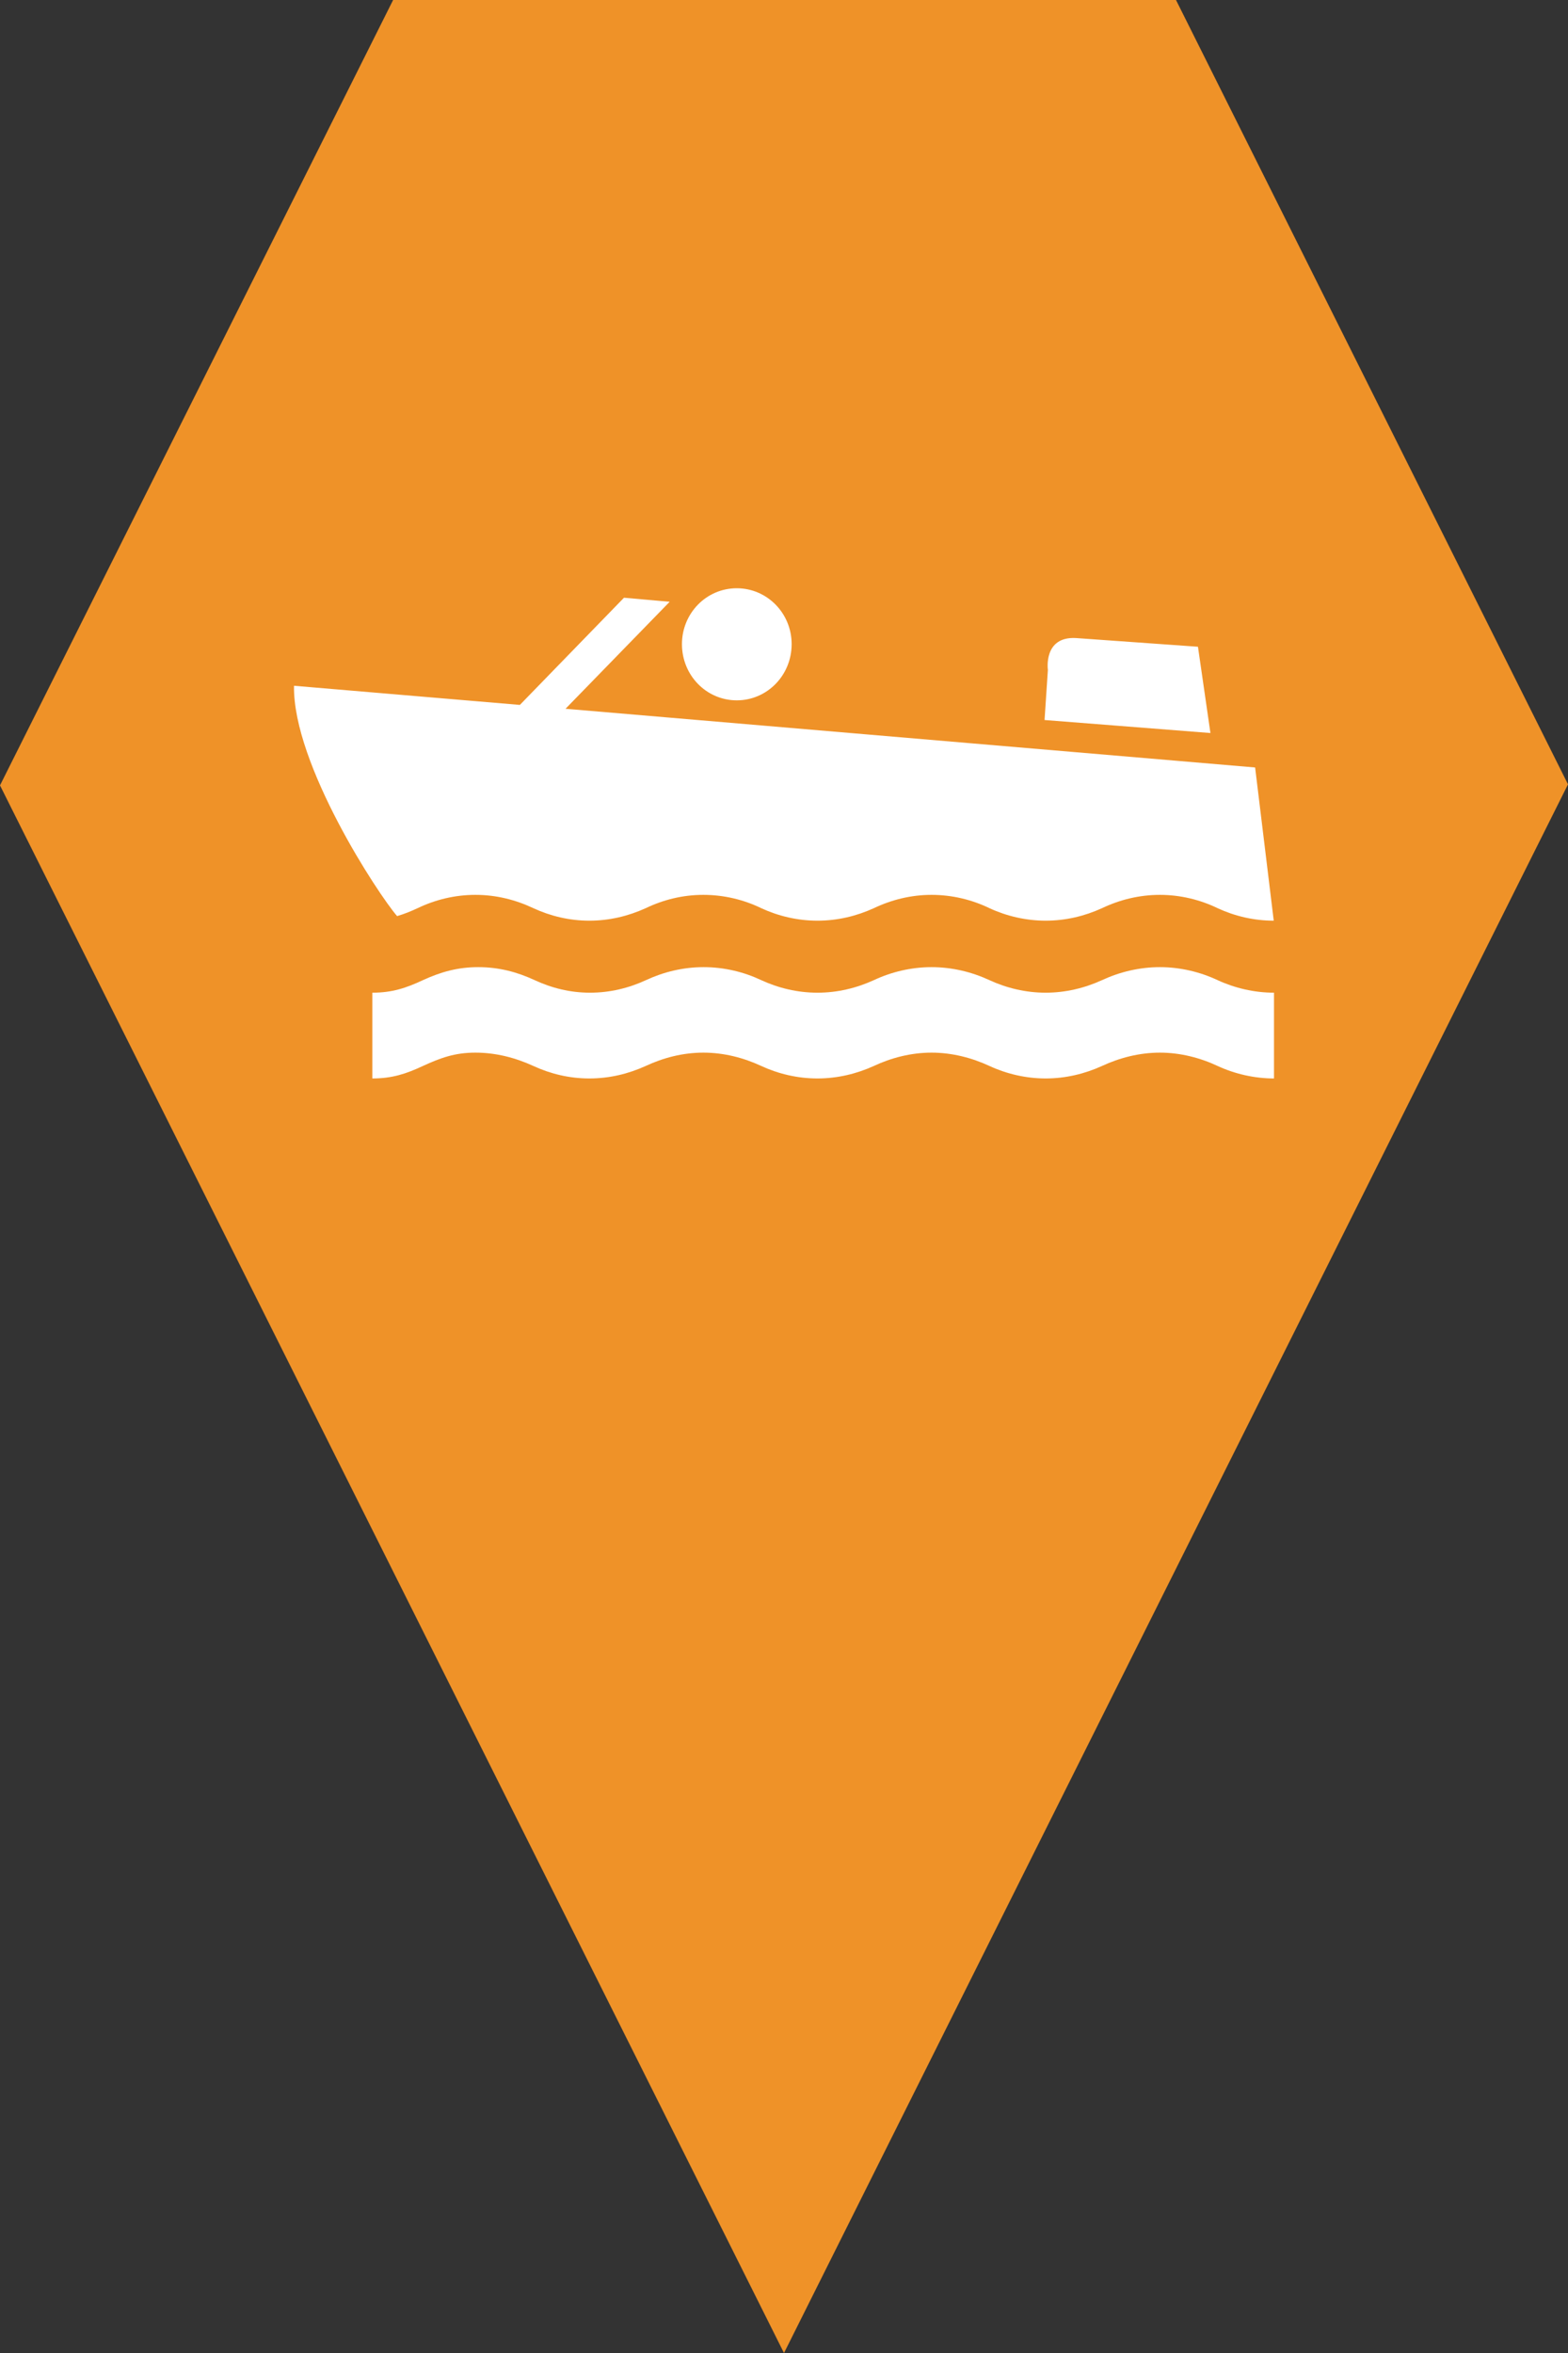 <?xml version="1.0" encoding="utf-8"?> <!DOCTYPE svg PUBLIC "-//W3C//DTD SVG 1.1//EN" "http://www.w3.org/Graphics/SVG/1.1/DTD/svg11.dtd"><svg version="1.1" id="marker-circle-blue" xmlns="http://www.w3.org/2000/svg" xmlns:xlink="http://www.w3.org/1999/xlink" x="0px"  y="0px" width="24px" height="36px" viewBox="0 0 24 36" enable-background="new 0 0 24 36" xml:space="preserve"><rect x="0" y="0" width="24" height="36" fill="#333333" stroke="none"/><polygon fill="#EF9228" points="12,36 24,12 18,0 6.017,0 0,12.016 "/><path fill="#ffffff" transform="translate(4.5 4.5)" d="M 15 12 C 14.699 12 14.398 11.93 14.137 11.809 C 13.871 11.684 13.566 11.605 13.254 11.605 C 12.938 11.605 12.637 11.684 12.367 11.809 C 12.102 11.93 11.809 12 11.504 12 C 11.203 12 10.906 11.93 10.645 11.809 C 10.375 11.684 10.074 11.605 9.758 11.605 C 9.445 11.605 9.141 11.684 8.875 11.809 C 8.609 11.93 8.316 12 8.012 12 C 7.707 12 7.414 11.93 7.152 11.809 C 6.883 11.684 6.582 11.605 6.266 11.605 C 5.949 11.605 5.652 11.684 5.383 11.809 C 5.117 11.93 4.828 12 4.52 12 C 4.215 12 3.926 11.93 3.664 11.809 C 3.391 11.684 3.094 11.605 2.777 11.605 C 2.461 11.605 2.246 11.684 1.973 11.809 C 1.715 11.93 1.5 12 1.199 12 L 1.199 10.688 C 1.5 10.688 1.715 10.617 1.973 10.496 C 2.246 10.371 2.504 10.297 2.82 10.297 C 3.137 10.297 3.414 10.371 3.684 10.496 C 3.945 10.617 4.227 10.688 4.531 10.688 C 4.836 10.688 5.125 10.617 5.387 10.496 C 5.656 10.371 5.953 10.297 6.27 10.297 C 6.586 10.297 6.887 10.371 7.152 10.496 C 7.414 10.617 7.707 10.688 8.012 10.688 C 8.32 10.688 8.609 10.617 8.875 10.496 C 9.141 10.371 9.445 10.297 9.758 10.297 C 10.074 10.297 10.375 10.371 10.645 10.496 C 10.906 10.617 11.203 10.688 11.504 10.688 C 11.809 10.688 12.102 10.617 12.367 10.496 C 12.637 10.371 12.938 10.297 13.254 10.297 C 13.566 10.297 13.871 10.371 14.137 10.496 C 14.398 10.617 14.699 10.688 15 10.688 Z M 11.488 6.516 L 14.027 6.715 L 13.836 5.395 L 11.969 5.262 C 11.465 5.234 11.539 5.75 11.539 5.75 Z M 6.777 6.215 C 7.242 6.215 7.617 5.832 7.617 5.355 C 7.617 4.883 7.242 4.5 6.777 4.5 C 6.312 4.5 5.938 4.883 5.938 5.355 C 5.938 5.832 6.312 6.215 6.777 6.215 Z M 1.578 9.516 C 1.688 9.484 1.793 9.441 1.891 9.395 C 2.16 9.266 2.461 9.191 2.777 9.191 C 3.094 9.191 3.391 9.266 3.664 9.395 C 3.926 9.516 4.215 9.586 4.52 9.586 C 4.828 9.586 5.117 9.516 5.383 9.395 C 5.652 9.266 5.949 9.191 6.266 9.191 C 6.582 9.191 6.887 9.266 7.152 9.395 C 7.414 9.516 7.707 9.586 8.012 9.586 C 8.32 9.586 8.609 9.516 8.875 9.395 C 9.145 9.266 9.445 9.191 9.758 9.191 C 10.074 9.191 10.379 9.266 10.645 9.395 C 10.906 9.516 11.203 9.586 11.504 9.586 C 11.812 9.586 12.102 9.516 12.367 9.395 C 12.637 9.266 12.938 9.191 13.254 9.191 C 13.566 9.191 13.871 9.266 14.137 9.395 C 14.398 9.516 14.691 9.586 14.996 9.586 L 14.711 7.242 L 4.156 6.344 L 5.75 4.707 L 5.051 4.645 L 3.457 6.285 L 0 5.992 C -0.02 7.195 1.293 9.188 1.578 9.516 Z M 1.578 9.516 "></path> </svg>